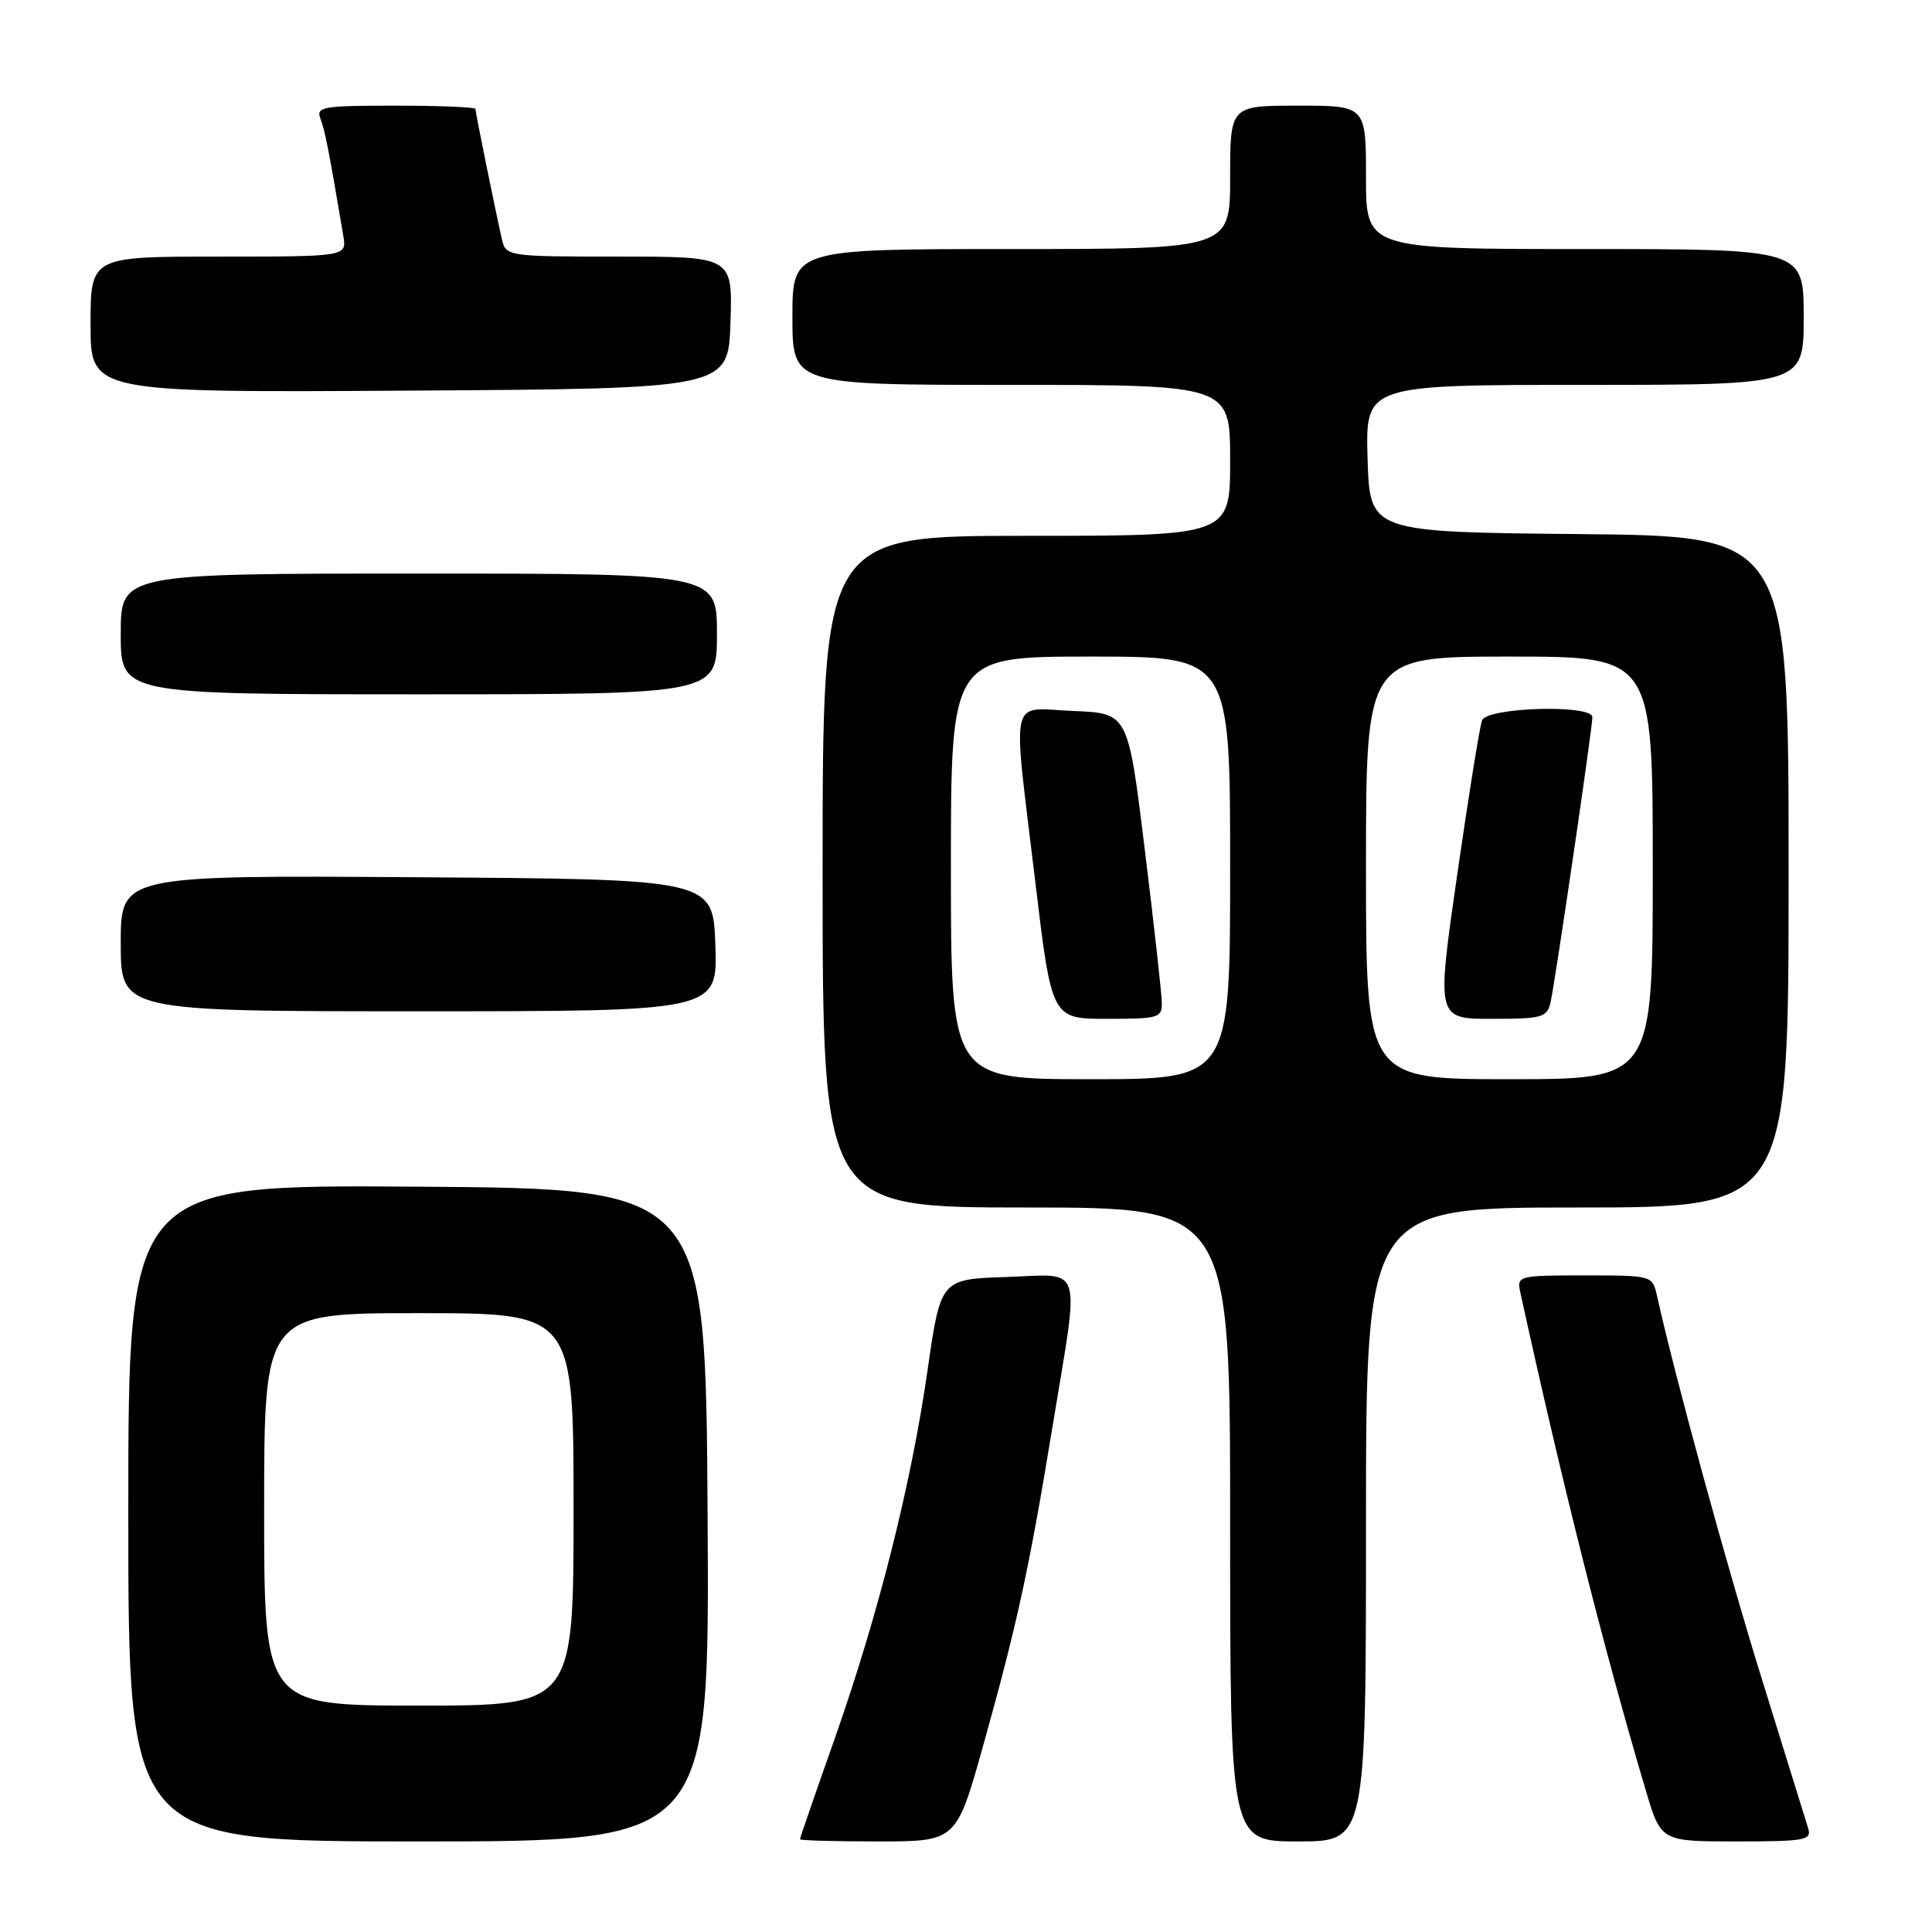 <?xml version="1.0" encoding="UTF-8" standalone="no"?>
<!DOCTYPE svg PUBLIC "-//W3C//DTD SVG 1.1//EN" "http://www.w3.org/Graphics/SVG/1.1/DTD/svg11.dtd" >
<svg xmlns="http://www.w3.org/2000/svg" xmlns:xlink="http://www.w3.org/1999/xlink" version="1.1" viewBox="0 0 256 256">
 <g >
 <path fill="currentColor"
d=" M 93.76 200.75 C 93.50 157.50 93.50 157.50 55.25 157.24 C 17.00 156.98 17.00 156.98 17.00 200.49 C 17.00 244.00 17.00 244.00 55.51 244.00 C 94.02 244.00 94.02 244.00 93.76 200.75 Z  M 130.29 231.25 C 134.81 215.07 136.36 207.95 139.48 188.93 C 143.09 166.95 143.69 168.87 133.32 169.21 C 124.64 169.50 124.64 169.50 122.90 181.61 C 120.70 196.85 116.37 214.02 110.54 230.56 C 108.04 237.63 106.00 243.55 106.00 243.71 C 106.00 243.87 110.66 244.00 116.36 244.00 C 126.72 244.00 126.72 244.00 130.29 231.25 Z  M 181.00 202.00 C 181.00 160.00 181.00 160.00 209.00 160.00 C 237.00 160.00 237.00 160.00 237.00 115.52 C 237.00 71.03 237.00 71.03 209.25 70.77 C 181.50 70.50 181.50 70.50 181.21 60.75 C 180.93 51.00 180.93 51.00 209.96 51.00 C 239.00 51.00 239.00 51.00 239.00 42.00 C 239.00 33.00 239.00 33.00 210.00 33.00 C 181.00 33.00 181.00 33.00 181.00 23.50 C 181.00 14.00 181.00 14.00 172.00 14.00 C 163.00 14.00 163.00 14.00 163.00 23.50 C 163.00 33.00 163.00 33.00 134.00 33.00 C 105.00 33.00 105.00 33.00 105.00 42.00 C 105.00 51.00 105.00 51.00 134.00 51.00 C 163.00 51.00 163.00 51.00 163.00 61.00 C 163.00 71.00 163.00 71.00 136.00 71.00 C 109.00 71.00 109.00 71.00 109.00 115.50 C 109.00 160.00 109.00 160.00 136.00 160.00 C 163.00 160.00 163.00 160.00 163.00 202.00 C 163.00 244.00 163.00 244.00 172.00 244.00 C 181.00 244.00 181.00 244.00 181.00 202.00 Z  M 239.59 242.25 C 239.30 241.29 236.54 232.40 233.46 222.50 C 228.78 207.43 222.03 182.75 219.57 171.75 C 218.96 169.00 218.96 169.00 209.96 169.00 C 201.15 169.00 200.97 169.05 201.45 171.25 C 206.96 196.45 212.53 218.59 218.08 237.25 C 220.08 244.00 220.08 244.00 230.11 244.00 C 239.20 244.00 240.08 243.84 239.59 242.25 Z  M 94.79 125.25 C 94.50 116.50 94.50 116.50 55.25 116.24 C 16.00 115.98 16.00 115.98 16.00 124.99 C 16.00 134.00 16.00 134.00 55.54 134.00 C 95.08 134.00 95.08 134.00 94.79 125.25 Z  M 95.00 84.00 C 95.00 76.00 95.00 76.00 55.50 76.00 C 16.00 76.00 16.00 76.00 16.00 84.00 C 16.00 92.00 16.00 92.00 55.50 92.00 C 95.00 92.00 95.00 92.00 95.00 84.00 Z  M 96.79 42.75 C 97.08 34.00 97.08 34.00 82.06 34.00 C 67.30 34.00 67.03 33.96 66.52 31.75 C 65.72 28.31 63.00 14.93 63.00 14.43 C 63.00 14.20 58.23 14.00 52.39 14.00 C 42.70 14.00 41.84 14.15 42.47 15.75 C 43.06 17.29 43.57 19.86 45.49 31.25 C 45.95 34.00 45.95 34.00 28.98 34.00 C 12.00 34.00 12.00 34.00 12.00 43.01 C 12.00 52.02 12.00 52.02 54.25 51.76 C 96.50 51.50 96.50 51.50 96.79 42.75 Z  M 35.00 200.00 C 35.00 174.00 35.00 174.00 55.50 174.00 C 76.00 174.00 76.00 174.00 76.00 200.00 C 76.00 226.00 76.00 226.00 55.50 226.00 C 35.00 226.00 35.00 226.00 35.00 200.00 Z  M 126.00 115.00 C 126.00 87.00 126.00 87.00 144.50 87.00 C 163.00 87.00 163.00 87.00 163.00 115.00 C 163.00 143.00 163.00 143.00 144.50 143.00 C 126.00 143.00 126.00 143.00 126.00 115.00 Z  M 153.94 132.75 C 153.91 131.51 152.90 122.40 151.68 112.50 C 149.48 94.50 149.48 94.50 142.24 94.21 C 133.59 93.86 134.14 91.41 137.17 116.75 C 139.35 135.00 139.35 135.00 146.67 135.00 C 153.62 135.00 154.00 134.88 153.94 132.75 Z  M 181.00 115.00 C 181.00 87.00 181.00 87.00 200.00 87.00 C 219.00 87.00 219.00 87.00 219.00 115.00 C 219.00 143.00 219.00 143.00 200.00 143.00 C 181.00 143.00 181.00 143.00 181.00 115.00 Z  M 205.47 132.75 C 206.08 130.02 211.00 96.48 211.00 95.03 C 211.00 93.31 197.05 93.71 196.38 95.45 C 196.07 96.25 194.59 105.48 193.08 115.95 C 190.34 135.00 190.34 135.00 197.65 135.00 C 204.42 135.00 205.00 134.83 205.47 132.75 Z "/>
</g>
</svg>